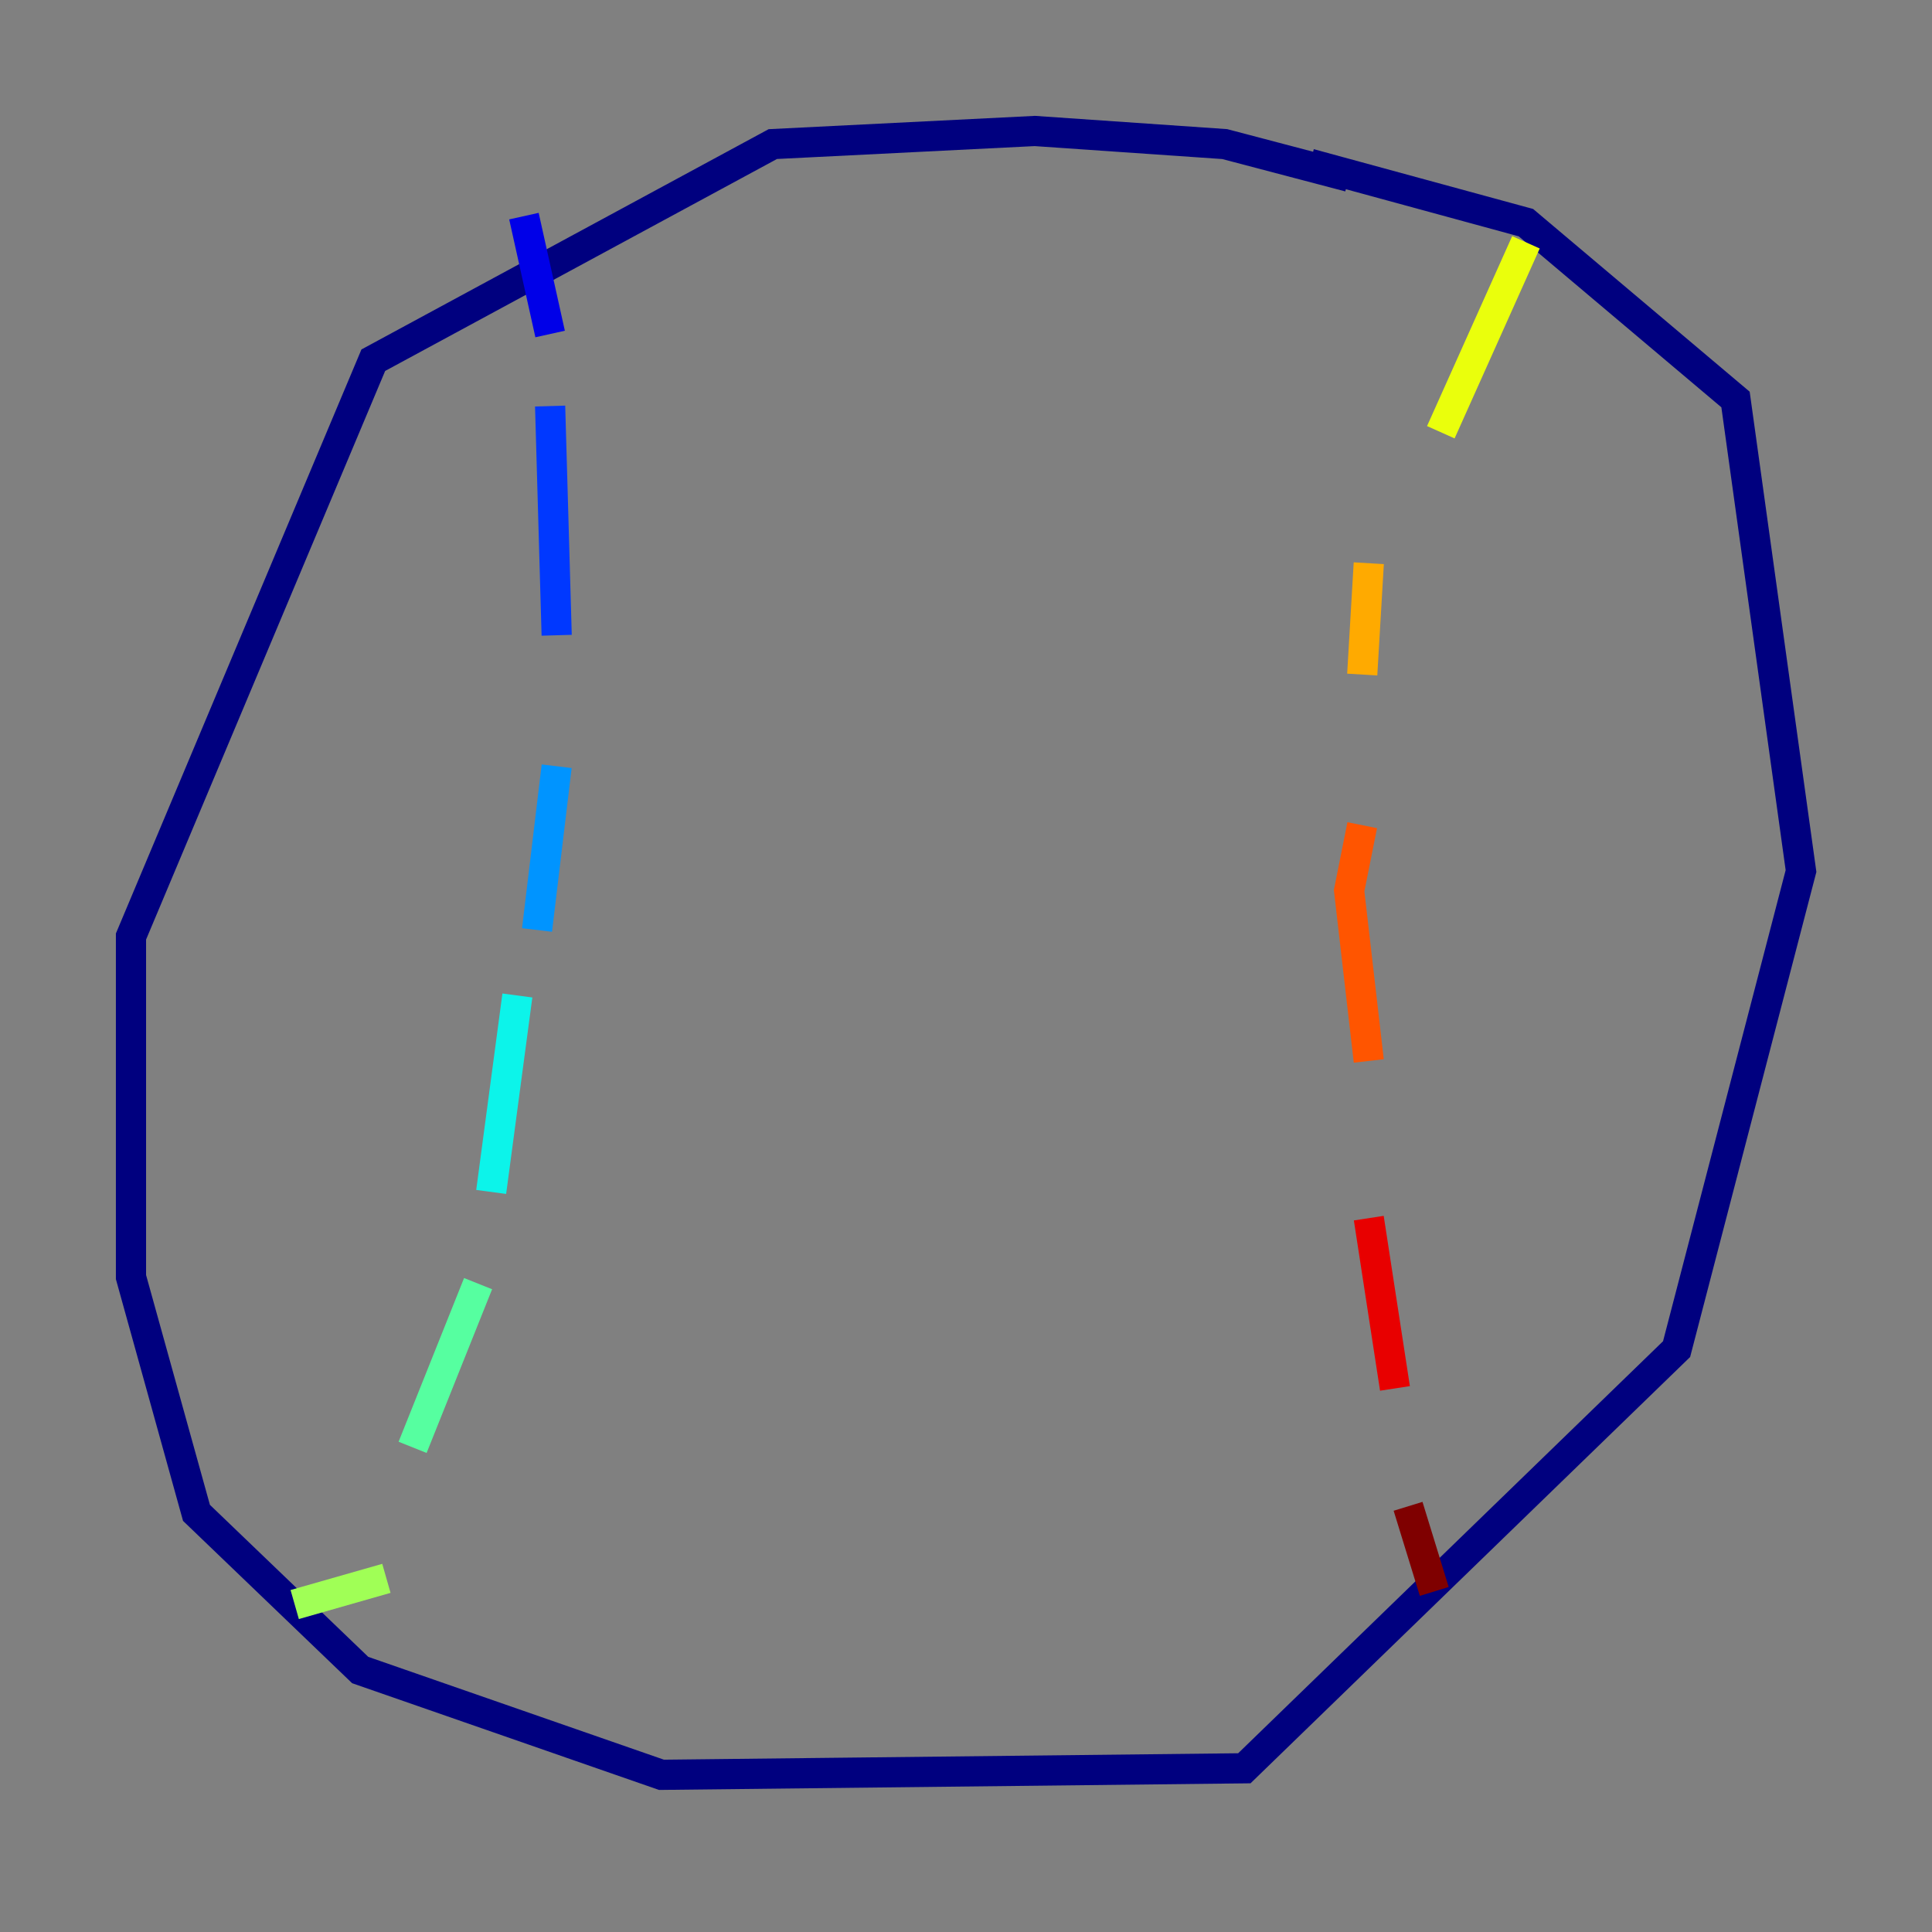 <?xml version="1.0" encoding="utf-8" ?>
<svg baseProfile="tiny" height="128" version="1.2" viewBox="0,0,128,128" width="128" xmlns="http://www.w3.org/2000/svg" xmlns:ev="http://www.w3.org/2001/xml-events" xmlns:xlink="http://www.w3.org/1999/xlink"><rect x="0" y="0" width="128" height="128" fill="#808080" stroke="none"/><defs /><polyline fill="none" points="89.383,11.715 81.139,9.546 68.556,8.678 51.2,9.546 24.732,23.864 8.678,62.047 8.678,84.61 13.017,100.231 23.864,110.644 43.824,117.586 82.441,117.153 111.078,89.383 119.322,57.709 114.983,26.468 101.098,14.752 86.78,10.848" stroke="#00007f" stroke-width="2" /><polyline fill="none" points="34.712,14.319 36.447,22.129" stroke="#0000e8" stroke-width="2" /><polyline fill="none" points="36.447,26.902 36.881,42.088" stroke="#0038ff" stroke-width="2" /><polyline fill="none" points="36.881,50.766 35.58,61.614" stroke="#0094ff" stroke-width="2" /><polyline fill="none" points="34.278,65.953 32.542,78.969" stroke="#0cf4ea" stroke-width="2" /><polyline fill="none" points="31.675,85.044 27.336,95.891" stroke="#56ffa0" stroke-width="2" /><polyline fill="none" points="25.6,104.57 19.525,106.305" stroke="#a0ff56" stroke-width="2" /><polyline fill="none" points="101.098,16.054 95.458,28.637" stroke="#eaff0c" stroke-width="2" /><polyline fill="none" points="90.685,37.315 90.251,44.691" stroke="#ffaa00" stroke-width="2" /><polyline fill="none" points="90.251,54.671 89.383,59.01 90.685,70.291" stroke="#ff5500" stroke-width="2" /><polyline fill="none" points="90.685,80.705 92.42,91.986" stroke="#e80000" stroke-width="2" /><polyline fill="none" points="93.288,99.797 95.024,105.437" stroke="#7f0000" stroke-width="2" /></svg>